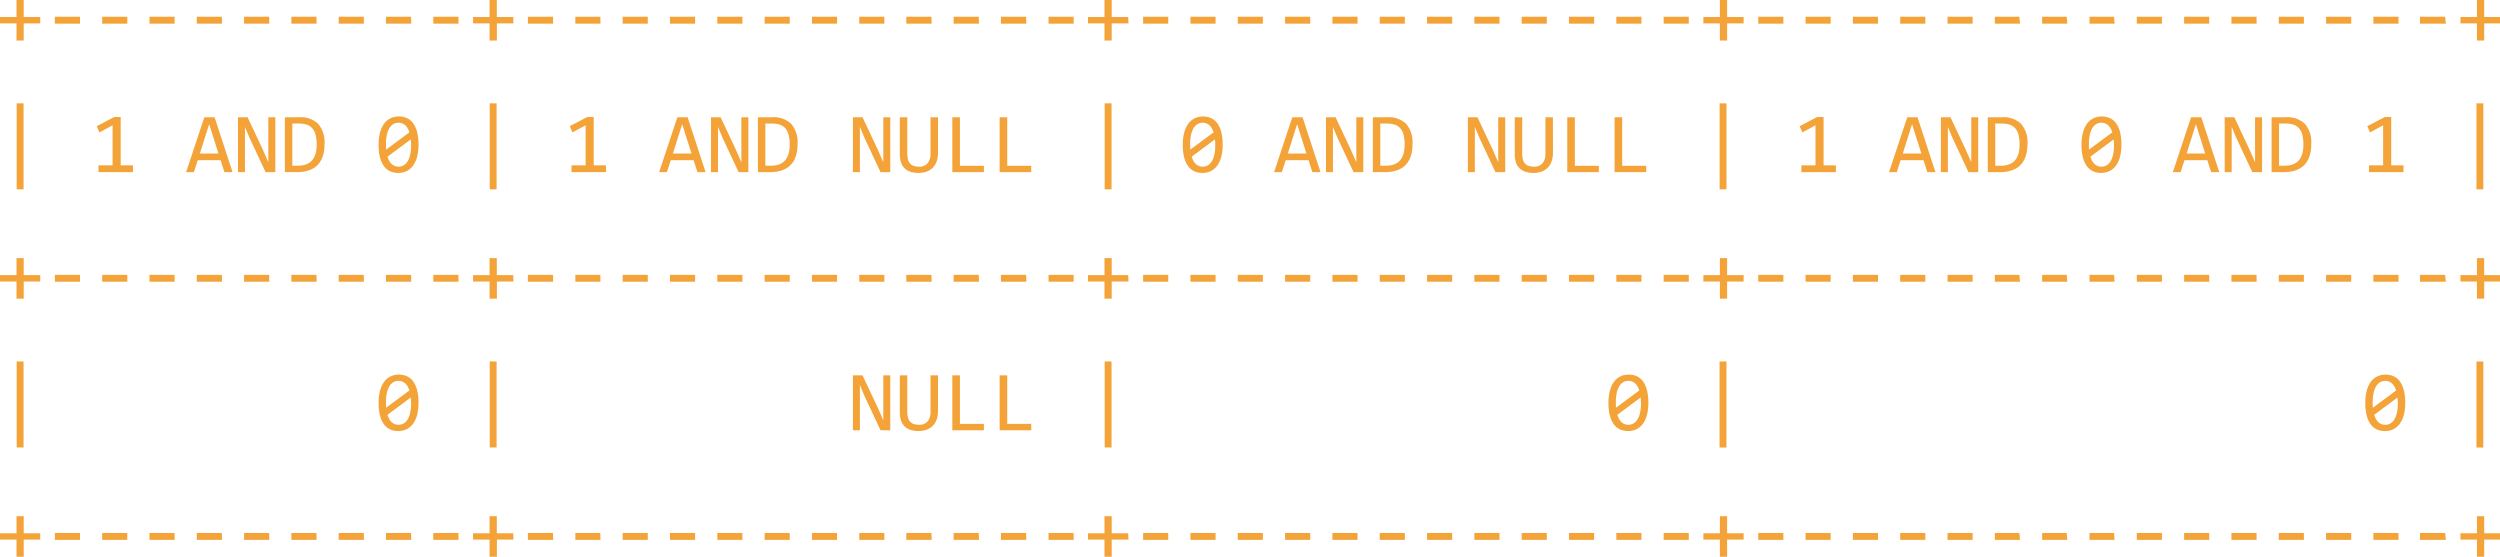 <svg xmlns="http://www.w3.org/2000/svg" width="464.922" height="103.539" viewBox="0 0 464.922 103.539">
  <g id="Grupo_986597" data-name="Grupo 986597" transform="translate(-579.656 -8205.284)">
    <path id="Trazado_659730" data-name="Trazado 659730" d="M8.141,11.336H5.07v3.188H3.727V11.336H.656V10.148h3.07V6.984H5.07v3.164h3.07Zm7.391.047H10.859V10.1h4.672Zm8.8,0H19.656V10.1h4.672Zm8.8,0H28.453V10.1h4.672Zm8.8,0H37.25V10.1h4.672Zm8.8,0H46.047V10.1h4.672Zm8.8,0H54.844V10.1h4.672Zm8.8,0H63.641V10.1h4.672Zm8.8,0H72.438V10.1h4.672Zm8.8,0H81.234V10.1h4.672Zm10.2-.047h-3.07v3.188H91.7V11.336h-3.07V10.148H91.7V6.984h1.344v3.164h3.07Zm7.391.047H98.828V10.1H103.5Zm8.8,0h-4.672V10.1H112.3Zm8.8,0h-4.672V10.1h4.672Zm8.8,0h-4.672V10.1h4.672Zm8.8,0h-4.672V10.1h4.672Zm8.8,0h-4.672V10.1h4.672Zm8.8,0h-4.672V10.1h4.672Zm8.8,0h-4.672V10.1h4.672Zm8.8,0H169.2V10.1h4.672Zm8.8,0H178V10.1h4.672Zm8.8,0H186.8V10.1h4.672Zm8.8,0h-4.672V10.1h4.672Zm10.2-.047H207.4v3.188h-1.344V11.336h-3.07V10.148h3.07V6.984H207.4v3.164h3.07Zm7.391.047h-4.672V10.1h4.672Zm8.8,0h-4.672V10.1h4.672Zm8.8,0h-4.672V10.1h4.672Zm8.8,0h-4.672V10.1h4.672Zm8.8,0h-4.672V10.1h4.672Zm8.8,0h-4.672V10.1h4.672Zm8.8,0h-4.672V10.1h4.672Zm8.8,0h-4.672V10.1h4.672Zm8.8,0h-4.672V10.1h4.672Zm8.8,0h-4.672V10.1h4.672Zm8.8,0h-4.672V10.1h4.672Zm8.8,0h-4.672V10.1h4.672Zm10.2-.047h-3.07v3.188h-1.344V11.336h-3.07V10.148h3.07V6.984h1.344v3.164h3.07Zm7.391.047h-4.672V10.1h4.672Zm8.8,0h-4.672V10.1h4.672Zm8.8,0h-4.672V10.1h4.672Zm8.8,0h-4.672V10.1h4.672Zm8.8,0h-4.672V10.1h4.672Zm8.8,0h-4.672V10.1H376.2Zm8.8,0h-4.672V10.1H385Zm8.8,0h-4.672V10.1H393.8Zm8.8,0h-4.672V10.1h4.672Zm8.8,0h-4.672V10.1h4.672Zm8.8,0h-4.672V10.1h4.672Zm8.8,0h-4.672V10.1h4.672Zm8.8,0h-4.672V10.1h4.672Zm8.8,0h-4.672V10.1h4.672Zm8.8,0H450.7V10.1h4.672Zm10.2-.047h-3.07v3.188h-1.344V11.336h-3.07V10.148h3.07V6.984h1.344v3.164h3.07ZM5.039,42.2H3.758v-16H5.039ZM25.383,39H18.969V37.734h2.625V30.281l-2.445,1.328-.5-1.156,3.25-1.711h1.2v8.992h2.281Zm18.523,0H42.391l-.711-2.227H37.43L36.711,39H35.266l3.391-10.211h1.906Zm-2.625-3.469L39.555,30.07l-1.727,5.461ZM51.859,39H50.047L47.07,32.633l-.859-2.047V39h-1.3V28.789H46.7l2.836,6.031,1.023,2.336V28.789h1.3Zm9.148-5.219a8.45,8.45,0,0,1-.113,1.406,5.4,5.4,0,0,1-.363,1.25,4.218,4.218,0,0,1-.648,1.051,3.681,3.681,0,0,1-.977.809,4.966,4.966,0,0,1-1.344.52A7.5,7.5,0,0,1,55.82,39H53.633V28.789h2.633a4.718,4.718,0,0,1,3.566,1.23A5.27,5.27,0,0,1,61.008,33.781Zm-1.461.1a7.122,7.122,0,0,0-.2-1.836,2.924,2.924,0,0,0-.617-1.211,2.369,2.369,0,0,0-1.039-.668,4.681,4.681,0,0,0-1.469-.207h-1.2V37.8h1.039Q59.547,37.8,59.547,33.883Zm18.938.016a9.056,9.056,0,0,1-.234,2.137,4.948,4.948,0,0,1-.711,1.656,3.343,3.343,0,0,1-1.184,1.07,3.464,3.464,0,0,1-1.66.379,3.533,3.533,0,0,1-1.492-.309,2.965,2.965,0,0,1-1.148-.949,4.687,4.687,0,0,1-.734-1.633,9.433,9.433,0,0,1-.258-2.352,8.963,8.963,0,0,1,.238-2.141,5.054,5.054,0,0,1,.711-1.66,3.3,3.3,0,0,1,1.184-1.07,3.47,3.47,0,0,1,1.656-.379,3.533,3.533,0,0,1,1.492.309,2.953,2.953,0,0,1,1.148.953,4.73,4.73,0,0,1,.734,1.637A9.433,9.433,0,0,1,78.484,33.9Zm-1.375.047q0-.266-.02-.527t-.043-.512l-4.32,3.211a4.019,4.019,0,0,0,.3.75,2.291,2.291,0,0,0,.434.59,1.865,1.865,0,0,0,.578.383,1.885,1.885,0,0,0,.738.137,1.852,1.852,0,0,0,.965-.258,2.153,2.153,0,0,0,.738-.766,4.173,4.173,0,0,0,.469-1.262A8.275,8.275,0,0,0,77.109,33.945Zm-4.672-.094q0,.242,0,.484t.027.469l4.32-3.2a3.655,3.655,0,0,0-.3-.727,2.3,2.3,0,0,0-.43-.566,1.914,1.914,0,0,0-2.254-.246,2.145,2.145,0,0,0-.738.77,4.226,4.226,0,0,0-.469,1.266A8.275,8.275,0,0,0,72.438,33.852ZM93.008,42.2H91.727v-16h1.281ZM113.352,39h-6.414V37.734h2.625V30.281l-2.445,1.328-.5-1.156,3.25-1.711h1.2v8.992h2.281Zm18.523,0h-1.516l-.711-2.227H125.4L124.68,39h-1.445l3.391-10.211h1.906Zm-2.625-3.469-1.727-5.461L125.8,35.531ZM139.828,39h-1.812l-2.977-6.367-.859-2.047V39h-1.3V28.789h1.789l2.836,6.031,1.023,2.336V28.789h1.3Zm9.148-5.219a8.451,8.451,0,0,1-.113,1.406,5.4,5.4,0,0,1-.363,1.25,4.218,4.218,0,0,1-.648,1.051,3.681,3.681,0,0,1-.977.809,4.966,4.966,0,0,1-1.344.52,7.5,7.5,0,0,1-1.742.184H141.6V28.789h2.633a4.718,4.718,0,0,1,3.566,1.23A5.27,5.27,0,0,1,148.977,33.781Zm-1.461.1a7.122,7.122,0,0,0-.2-1.836,2.924,2.924,0,0,0-.617-1.211,2.369,2.369,0,0,0-1.039-.668,4.681,4.681,0,0,0-1.469-.207h-1.2V37.8h1.039Q147.516,37.8,147.516,33.883ZM166.219,39h-1.812l-2.977-6.367-.859-2.047V39h-1.3V28.789h1.789L163.9,34.82l1.023,2.336V28.789h1.3Zm8.875-3.555a4.619,4.619,0,0,1-.238,1.527,3.156,3.156,0,0,1-.7,1.164,3.114,3.114,0,0,1-1.129.742,4.187,4.187,0,0,1-1.535.262,4.608,4.608,0,0,1-1.617-.25,2.748,2.748,0,0,1-1.082-.707,2.779,2.779,0,0,1-.609-1.1,4.985,4.985,0,0,1-.191-1.43V28.789h1.391v6.758A4.377,4.377,0,0,0,169.5,36.6a1.846,1.846,0,0,0,.371.758,1.6,1.6,0,0,0,.668.461,2.832,2.832,0,0,0,1,.156,2,2,0,0,0,1.637-.641,2.766,2.766,0,0,0,.527-1.8V28.789h1.391ZM183.633,39h-5.875V28.789h1.414v9.023h4.461Zm8.8,0h-5.875V28.789h1.414v9.023h4.461Zm14.938,3.2h-1.281v-16h1.281Zm20.664-8.3a9.056,9.056,0,0,1-.234,2.137,4.948,4.948,0,0,1-.711,1.656,3.343,3.343,0,0,1-1.184,1.07,3.464,3.464,0,0,1-1.66.379,3.533,3.533,0,0,1-1.492-.309,2.965,2.965,0,0,1-1.148-.949,4.687,4.687,0,0,1-.734-1.633,9.433,9.433,0,0,1-.258-2.352,8.963,8.963,0,0,1,.238-2.141,5.054,5.054,0,0,1,.711-1.66,3.3,3.3,0,0,1,1.184-1.07,3.47,3.47,0,0,1,1.656-.379,3.533,3.533,0,0,1,1.492.309,2.952,2.952,0,0,1,1.148.953,4.73,4.73,0,0,1,.734,1.637A9.433,9.433,0,0,1,228.031,33.9Zm-1.375.047q0-.266-.02-.527t-.043-.512l-4.32,3.211a4.018,4.018,0,0,0,.3.75,2.291,2.291,0,0,0,.434.59,1.865,1.865,0,0,0,.578.383,1.885,1.885,0,0,0,.738.137,1.852,1.852,0,0,0,.965-.258,2.153,2.153,0,0,0,.738-.766,4.173,4.173,0,0,0,.469-1.262A8.275,8.275,0,0,0,226.656,33.945Zm-4.672-.094q0,.242,0,.484t.027.469l4.32-3.2a3.655,3.655,0,0,0-.3-.727,2.3,2.3,0,0,0-.43-.566,1.914,1.914,0,0,0-2.254-.246,2.145,2.145,0,0,0-.738.77,4.226,4.226,0,0,0-.469,1.266A8.275,8.275,0,0,0,221.984,33.852ZM246.234,39h-1.516l-.711-2.227h-4.25L239.039,39h-1.445l3.391-10.211h1.906Zm-2.625-3.469-1.727-5.461-1.727,5.461ZM254.188,39h-1.812L249.4,32.633l-.859-2.047V39h-1.3V28.789h1.789l2.836,6.031,1.023,2.336V28.789h1.3Zm9.148-5.219a8.449,8.449,0,0,1-.113,1.406,5.4,5.4,0,0,1-.363,1.25,4.218,4.218,0,0,1-.648,1.051,3.681,3.681,0,0,1-.977.809,4.966,4.966,0,0,1-1.344.52,7.5,7.5,0,0,1-1.742.184h-2.187V28.789h2.633a4.718,4.718,0,0,1,3.566,1.23A5.27,5.27,0,0,1,263.336,33.781Zm-1.461.1a7.123,7.123,0,0,0-.2-1.836,2.924,2.924,0,0,0-.617-1.211,2.369,2.369,0,0,0-1.039-.668,4.681,4.681,0,0,0-1.469-.207h-1.2V37.8h1.039Q261.875,37.8,261.875,33.883ZM280.578,39h-1.812l-2.977-6.367-.859-2.047V39h-1.3V28.789h1.789l2.836,6.031,1.023,2.336V28.789h1.3Zm8.875-3.555a4.619,4.619,0,0,1-.238,1.527,3.156,3.156,0,0,1-.7,1.164,3.114,3.114,0,0,1-1.129.742,4.187,4.187,0,0,1-1.535.262,4.608,4.608,0,0,1-1.617-.25,2.748,2.748,0,0,1-1.082-.707,2.779,2.779,0,0,1-.609-1.1,4.986,4.986,0,0,1-.191-1.43V28.789h1.391v6.758a4.377,4.377,0,0,0,.113,1.055,1.846,1.846,0,0,0,.371.758,1.6,1.6,0,0,0,.668.461,2.832,2.832,0,0,0,1,.156,2,2,0,0,0,1.637-.641,2.766,2.766,0,0,0,.527-1.8V28.789h1.391ZM297.992,39h-5.875V28.789h1.414v9.023h4.461Zm8.8,0h-5.875V28.789h1.414v9.023h4.461Zm14.938,3.2h-1.281v-16h1.281ZM342.07,39h-6.414V37.734h2.625V30.281l-2.445,1.328-.5-1.156,3.25-1.711h1.2v8.992h2.281Zm18.523,0h-1.516l-.711-2.227h-4.25L353.4,39h-1.445l3.391-10.211h1.906Zm-2.625-3.469-1.727-5.461-1.727,5.461ZM368.547,39h-1.812l-2.977-6.367-.859-2.047V39h-1.3V28.789h1.789l2.836,6.031,1.023,2.336V28.789h1.3Zm9.148-5.219a8.449,8.449,0,0,1-.113,1.406,5.4,5.4,0,0,1-.363,1.25,4.218,4.218,0,0,1-.648,1.051,3.681,3.681,0,0,1-.977.809,4.966,4.966,0,0,1-1.344.52,7.5,7.5,0,0,1-1.742.184H370.32V28.789h2.633a4.718,4.718,0,0,1,3.566,1.23A5.27,5.27,0,0,1,377.7,33.781Zm-1.461.1a7.123,7.123,0,0,0-.2-1.836,2.924,2.924,0,0,0-.617-1.211,2.369,2.369,0,0,0-1.039-.668,4.681,4.681,0,0,0-1.469-.207h-1.2V37.8h1.039Q376.234,37.8,376.234,33.883Zm18.938.016a9.056,9.056,0,0,1-.234,2.137,4.948,4.948,0,0,1-.711,1.656,3.343,3.343,0,0,1-1.184,1.07,3.464,3.464,0,0,1-1.66.379,3.533,3.533,0,0,1-1.492-.309,2.965,2.965,0,0,1-1.148-.949,4.687,4.687,0,0,1-.734-1.633,9.433,9.433,0,0,1-.258-2.352,8.964,8.964,0,0,1,.238-2.141,5.054,5.054,0,0,1,.711-1.66,3.3,3.3,0,0,1,1.184-1.07,3.47,3.47,0,0,1,1.656-.379,3.533,3.533,0,0,1,1.492.309,2.953,2.953,0,0,1,1.148.953,4.73,4.73,0,0,1,.734,1.637A9.433,9.433,0,0,1,395.172,33.9Zm-1.375.047q0-.266-.02-.527t-.043-.512l-4.32,3.211a4.02,4.02,0,0,0,.3.75,2.291,2.291,0,0,0,.434.59,1.865,1.865,0,0,0,.578.383,1.885,1.885,0,0,0,.738.137,1.852,1.852,0,0,0,.965-.258,2.153,2.153,0,0,0,.738-.766,4.173,4.173,0,0,0,.469-1.262A8.275,8.275,0,0,0,393.8,33.945Zm-4.672-.094q0,.242,0,.484t.027.469l4.32-3.2a3.656,3.656,0,0,0-.3-.727,2.3,2.3,0,0,0-.43-.566,1.914,1.914,0,0,0-2.254-.246,2.145,2.145,0,0,0-.738.77,4.226,4.226,0,0,0-.469,1.266A8.275,8.275,0,0,0,389.125,33.852ZM413.375,39h-1.516l-.711-2.227H406.9L406.18,39h-1.445l3.391-10.211h1.906Zm-2.625-3.469-1.727-5.461L407.3,35.531ZM421.328,39h-1.812l-2.977-6.367-.859-2.047V39h-1.3V28.789h1.789l2.836,6.031,1.023,2.336V28.789h1.3Zm9.148-5.219a8.449,8.449,0,0,1-.113,1.406,5.4,5.4,0,0,1-.363,1.25,4.218,4.218,0,0,1-.648,1.051,3.681,3.681,0,0,1-.977.809,4.966,4.966,0,0,1-1.344.52,7.5,7.5,0,0,1-1.742.184H423.1V28.789h2.633a4.718,4.718,0,0,1,3.566,1.23A5.27,5.27,0,0,1,430.477,33.781Zm-1.461.1a7.123,7.123,0,0,0-.2-1.836,2.924,2.924,0,0,0-.617-1.211,2.369,2.369,0,0,0-1.039-.668,4.681,4.681,0,0,0-1.469-.207h-1.2V37.8h1.039Q429.016,37.8,429.016,33.883ZM447.633,39h-6.414V37.734h2.625V30.281L441.4,31.609l-.5-1.156,3.25-1.711h1.2v8.992h2.281Zm14.844,3.2H461.2v-16h1.281ZM8.141,59.336H5.07v3.188H3.727V59.336H.656V58.148h3.07V54.984H5.07v3.164h3.07Zm7.391.047H10.859V58.1h4.672Zm8.8,0H19.656V58.1h4.672Zm8.8,0H28.453V58.1h4.672Zm8.8,0H37.25V58.1h4.672Zm8.8,0H46.047V58.1h4.672Zm8.8,0H54.844V58.1h4.672Zm8.8,0H63.641V58.1h4.672Zm8.8,0H72.438V58.1h4.672Zm8.8,0H81.234V58.1h4.672Zm10.2-.047h-3.07v3.188H91.7V59.336h-3.07V58.148H91.7V54.984h1.344v3.164h3.07Zm7.391.047H98.828V58.1H103.5Zm8.8,0h-4.672V58.1H112.3Zm8.8,0h-4.672V58.1h4.672Zm8.8,0h-4.672V58.1h4.672Zm8.8,0h-4.672V58.1h4.672Zm8.8,0h-4.672V58.1h4.672Zm8.8,0h-4.672V58.1h4.672Zm8.8,0h-4.672V58.1h4.672Zm8.8,0H169.2V58.1h4.672Zm8.8,0H178V58.1h4.672Zm8.8,0H186.8V58.1h4.672Zm8.8,0h-4.672V58.1h4.672Zm10.2-.047H207.4v3.188h-1.344V59.336h-3.07V58.148h3.07V54.984H207.4v3.164h3.07Zm7.391.047h-4.672V58.1h4.672Zm8.8,0h-4.672V58.1h4.672Zm8.8,0h-4.672V58.1h4.672Zm8.8,0h-4.672V58.1h4.672Zm8.8,0h-4.672V58.1h4.672Zm8.8,0h-4.672V58.1h4.672Zm8.8,0h-4.672V58.1h4.672Zm8.8,0h-4.672V58.1h4.672Zm8.8,0h-4.672V58.1h4.672Zm8.8,0h-4.672V58.1h4.672Zm8.8,0h-4.672V58.1h4.672Zm8.8,0h-4.672V58.1h4.672Zm10.2-.047h-3.07v3.188h-1.344V59.336h-3.07V58.148h3.07V54.984h1.344v3.164h3.07Zm7.391.047h-4.672V58.1h4.672Zm8.8,0h-4.672V58.1h4.672Zm8.8,0h-4.672V58.1h4.672Zm8.8,0h-4.672V58.1h4.672Zm8.8,0h-4.672V58.1h4.672Zm8.8,0h-4.672V58.1H376.2Zm8.8,0h-4.672V58.1H385Zm8.8,0h-4.672V58.1H393.8Zm8.8,0h-4.672V58.1h4.672Zm8.8,0h-4.672V58.1h4.672Zm8.8,0h-4.672V58.1h4.672Zm8.8,0h-4.672V58.1h4.672Zm8.8,0h-4.672V58.1h4.672Zm8.8,0h-4.672V58.1h4.672Zm8.8,0H450.7V58.1h4.672Zm10.2-.047h-3.07v3.188h-1.344V59.336h-3.07V58.148h3.07V54.984h1.344v3.164h3.07ZM5.039,90.2H3.758v-16H5.039Zm73.445-8.3a9.056,9.056,0,0,1-.234,2.137,4.948,4.948,0,0,1-.711,1.656,3.343,3.343,0,0,1-1.184,1.07,3.464,3.464,0,0,1-1.66.379,3.533,3.533,0,0,1-1.492-.309,2.965,2.965,0,0,1-1.148-.949,4.687,4.687,0,0,1-.734-1.633,9.433,9.433,0,0,1-.258-2.352,8.963,8.963,0,0,1,.238-2.141,5.054,5.054,0,0,1,.711-1.66,3.3,3.3,0,0,1,1.184-1.07,3.47,3.47,0,0,1,1.656-.379,3.533,3.533,0,0,1,1.492.309,2.953,2.953,0,0,1,1.148.953,4.73,4.73,0,0,1,.734,1.637A9.433,9.433,0,0,1,78.484,81.9Zm-1.375.047q0-.266-.02-.527t-.043-.512l-4.32,3.211a4.019,4.019,0,0,0,.3.75,2.291,2.291,0,0,0,.434.59,1.865,1.865,0,0,0,.578.383,1.885,1.885,0,0,0,.738.137,1.852,1.852,0,0,0,.965-.258,2.153,2.153,0,0,0,.738-.766,4.173,4.173,0,0,0,.469-1.262A8.275,8.275,0,0,0,77.109,81.945Zm-4.672-.094q0,.242,0,.484t.027.469l4.32-3.2a3.655,3.655,0,0,0-.3-.727,2.3,2.3,0,0,0-.43-.566,1.914,1.914,0,0,0-2.254-.246,2.145,2.145,0,0,0-.738.77,4.226,4.226,0,0,0-.469,1.266A8.275,8.275,0,0,0,72.438,81.852ZM93.008,90.2H91.727v-16h1.281ZM166.219,87h-1.812l-2.977-6.367-.859-2.047V87h-1.3V76.789h1.789L163.9,82.82l1.023,2.336V76.789h1.3Zm8.875-3.555a4.619,4.619,0,0,1-.238,1.527,3.156,3.156,0,0,1-.7,1.164,3.114,3.114,0,0,1-1.129.742,4.187,4.187,0,0,1-1.535.262,4.608,4.608,0,0,1-1.617-.25,2.748,2.748,0,0,1-1.082-.707,2.779,2.779,0,0,1-.609-1.1,4.985,4.985,0,0,1-.191-1.43V76.789h1.391v6.758A4.377,4.377,0,0,0,169.5,84.6a1.846,1.846,0,0,0,.371.758,1.6,1.6,0,0,0,.668.461,2.832,2.832,0,0,0,1,.156,2,2,0,0,0,1.637-.641,2.766,2.766,0,0,0,.527-1.8V76.789h1.391ZM183.633,87h-5.875V76.789h1.414v9.023h4.461Zm8.8,0h-5.875V76.789h1.414v9.023h4.461Zm14.938,3.2h-1.281v-16h1.281ZM307.2,81.9a9.056,9.056,0,0,1-.234,2.137,4.948,4.948,0,0,1-.711,1.656,3.343,3.343,0,0,1-1.184,1.07,3.464,3.464,0,0,1-1.66.379,3.533,3.533,0,0,1-1.492-.309,2.965,2.965,0,0,1-1.148-.949,4.687,4.687,0,0,1-.734-1.633,9.433,9.433,0,0,1-.258-2.352,8.964,8.964,0,0,1,.238-2.141,5.054,5.054,0,0,1,.711-1.66,3.3,3.3,0,0,1,1.184-1.07,3.47,3.47,0,0,1,1.656-.379,3.533,3.533,0,0,1,1.492.309,2.953,2.953,0,0,1,1.148.953,4.73,4.73,0,0,1,.734,1.637A9.433,9.433,0,0,1,307.2,81.9Zm-1.375.047q0-.266-.02-.527t-.043-.512l-4.32,3.211a4.019,4.019,0,0,0,.3.75,2.291,2.291,0,0,0,.434.59,1.865,1.865,0,0,0,.578.383,1.885,1.885,0,0,0,.738.137,1.852,1.852,0,0,0,.965-.258,2.153,2.153,0,0,0,.738-.766,4.173,4.173,0,0,0,.469-1.262A8.275,8.275,0,0,0,305.828,81.945Zm-4.672-.094q0,.242,0,.484t.027.469l4.32-3.2a3.656,3.656,0,0,0-.3-.727,2.3,2.3,0,0,0-.43-.566,1.914,1.914,0,0,0-2.254-.246,2.145,2.145,0,0,0-.738.77,4.226,4.226,0,0,0-.469,1.266A8.275,8.275,0,0,0,301.156,81.852Zm20.57,8.352h-1.281v-16h1.281Zm126.227-8.3a9.056,9.056,0,0,1-.234,2.137,4.948,4.948,0,0,1-.711,1.656,3.343,3.343,0,0,1-1.184,1.07,3.464,3.464,0,0,1-1.66.379,3.533,3.533,0,0,1-1.492-.309,2.965,2.965,0,0,1-1.148-.949,4.687,4.687,0,0,1-.734-1.633,9.433,9.433,0,0,1-.258-2.352,8.964,8.964,0,0,1,.238-2.141,5.054,5.054,0,0,1,.711-1.66,3.3,3.3,0,0,1,1.184-1.07,3.47,3.47,0,0,1,1.656-.379,3.533,3.533,0,0,1,1.492.309,2.953,2.953,0,0,1,1.148.953,4.73,4.73,0,0,1,.734,1.637A9.433,9.433,0,0,1,447.953,81.9Zm-1.375.047q0-.266-.02-.527t-.043-.512l-4.32,3.211a4.019,4.019,0,0,0,.3.75,2.291,2.291,0,0,0,.434.59,1.865,1.865,0,0,0,.578.383,1.885,1.885,0,0,0,.738.137,1.852,1.852,0,0,0,.965-.258,2.153,2.153,0,0,0,.738-.766,4.173,4.173,0,0,0,.469-1.262A8.275,8.275,0,0,0,446.578,81.945Zm-4.672-.094q0,.242,0,.484t.027.469l4.32-3.2a3.656,3.656,0,0,0-.3-.727,2.3,2.3,0,0,0-.43-.566,1.914,1.914,0,0,0-2.254-.246,2.145,2.145,0,0,0-.738.77,4.226,4.226,0,0,0-.469,1.266A8.275,8.275,0,0,0,441.906,81.852Zm20.57,8.352H461.2v-16h1.281ZM8.141,107.336H5.07v3.188H3.727v-3.187H.656v-1.187h3.07v-3.164H5.07v3.164h3.07Zm7.391.047H10.859V106.1h4.672Zm8.8,0H19.656V106.1h4.672Zm8.8,0H28.453V106.1h4.672Zm8.8,0H37.25V106.1h4.672Zm8.8,0H46.047V106.1h4.672Zm8.8,0H54.844V106.1h4.672Zm8.8,0H63.641V106.1h4.672Zm8.8,0H72.438V106.1h4.672Zm8.8,0H81.234V106.1h4.672Zm10.2-.047h-3.07v3.188H91.7v-3.187h-3.07v-1.187H91.7v-3.164h1.344v3.164h3.07Zm7.391.047H98.828V106.1H103.5Zm8.8,0h-4.672V106.1H112.3Zm8.8,0h-4.672V106.1h4.672Zm8.8,0h-4.672V106.1h4.672Zm8.8,0h-4.672V106.1h4.672Zm8.8,0h-4.672V106.1h4.672Zm8.8,0h-4.672V106.1h4.672Zm8.8,0h-4.672V106.1h4.672Zm8.8,0H169.2V106.1h4.672Zm8.8,0H178V106.1h4.672Zm8.8,0H186.8V106.1h4.672Zm8.8,0h-4.672V106.1h4.672Zm10.2-.047H207.4v3.188h-1.344v-3.187h-3.07v-1.187h3.07v-3.164H207.4v3.164h3.07Zm7.391.047h-4.672V106.1h4.672Zm8.8,0h-4.672V106.1h4.672Zm8.8,0h-4.672V106.1h4.672Zm8.8,0h-4.672V106.1h4.672Zm8.8,0h-4.672V106.1h4.672Zm8.8,0h-4.672V106.1h4.672Zm8.8,0h-4.672V106.1h4.672Zm8.8,0h-4.672V106.1h4.672Zm8.8,0h-4.672V106.1h4.672Zm8.8,0h-4.672V106.1h4.672Zm8.8,0h-4.672V106.1h4.672Zm8.8,0h-4.672V106.1h4.672Zm10.2-.047h-3.07v3.188h-1.344v-3.187h-3.07v-1.187h3.07v-3.164h1.344v3.164h3.07Zm7.391.047h-4.672V106.1h4.672Zm8.8,0h-4.672V106.1h4.672Zm8.8,0h-4.672V106.1h4.672Zm8.8,0h-4.672V106.1h4.672Zm8.8,0h-4.672V106.1h4.672Zm8.8,0h-4.672V106.1H376.2Zm8.8,0h-4.672V106.1H385Zm8.8,0h-4.672V106.1H393.8Zm8.8,0h-4.672V106.1h4.672Zm8.8,0h-4.672V106.1h4.672Zm8.8,0h-4.672V106.1h4.672Zm8.8,0h-4.672V106.1h4.672Zm8.8,0h-4.672V106.1h4.672Zm8.8,0h-4.672V106.1h4.672Zm8.8,0H450.7V106.1h4.672Zm10.2-.047h-3.07v3.188h-1.344v-3.187h-3.07v-1.187h3.07v-3.164h1.344v3.164h3.07Z" transform="translate(579 8198.3)" fill="#f4a338"/>
  </g>
</svg>
